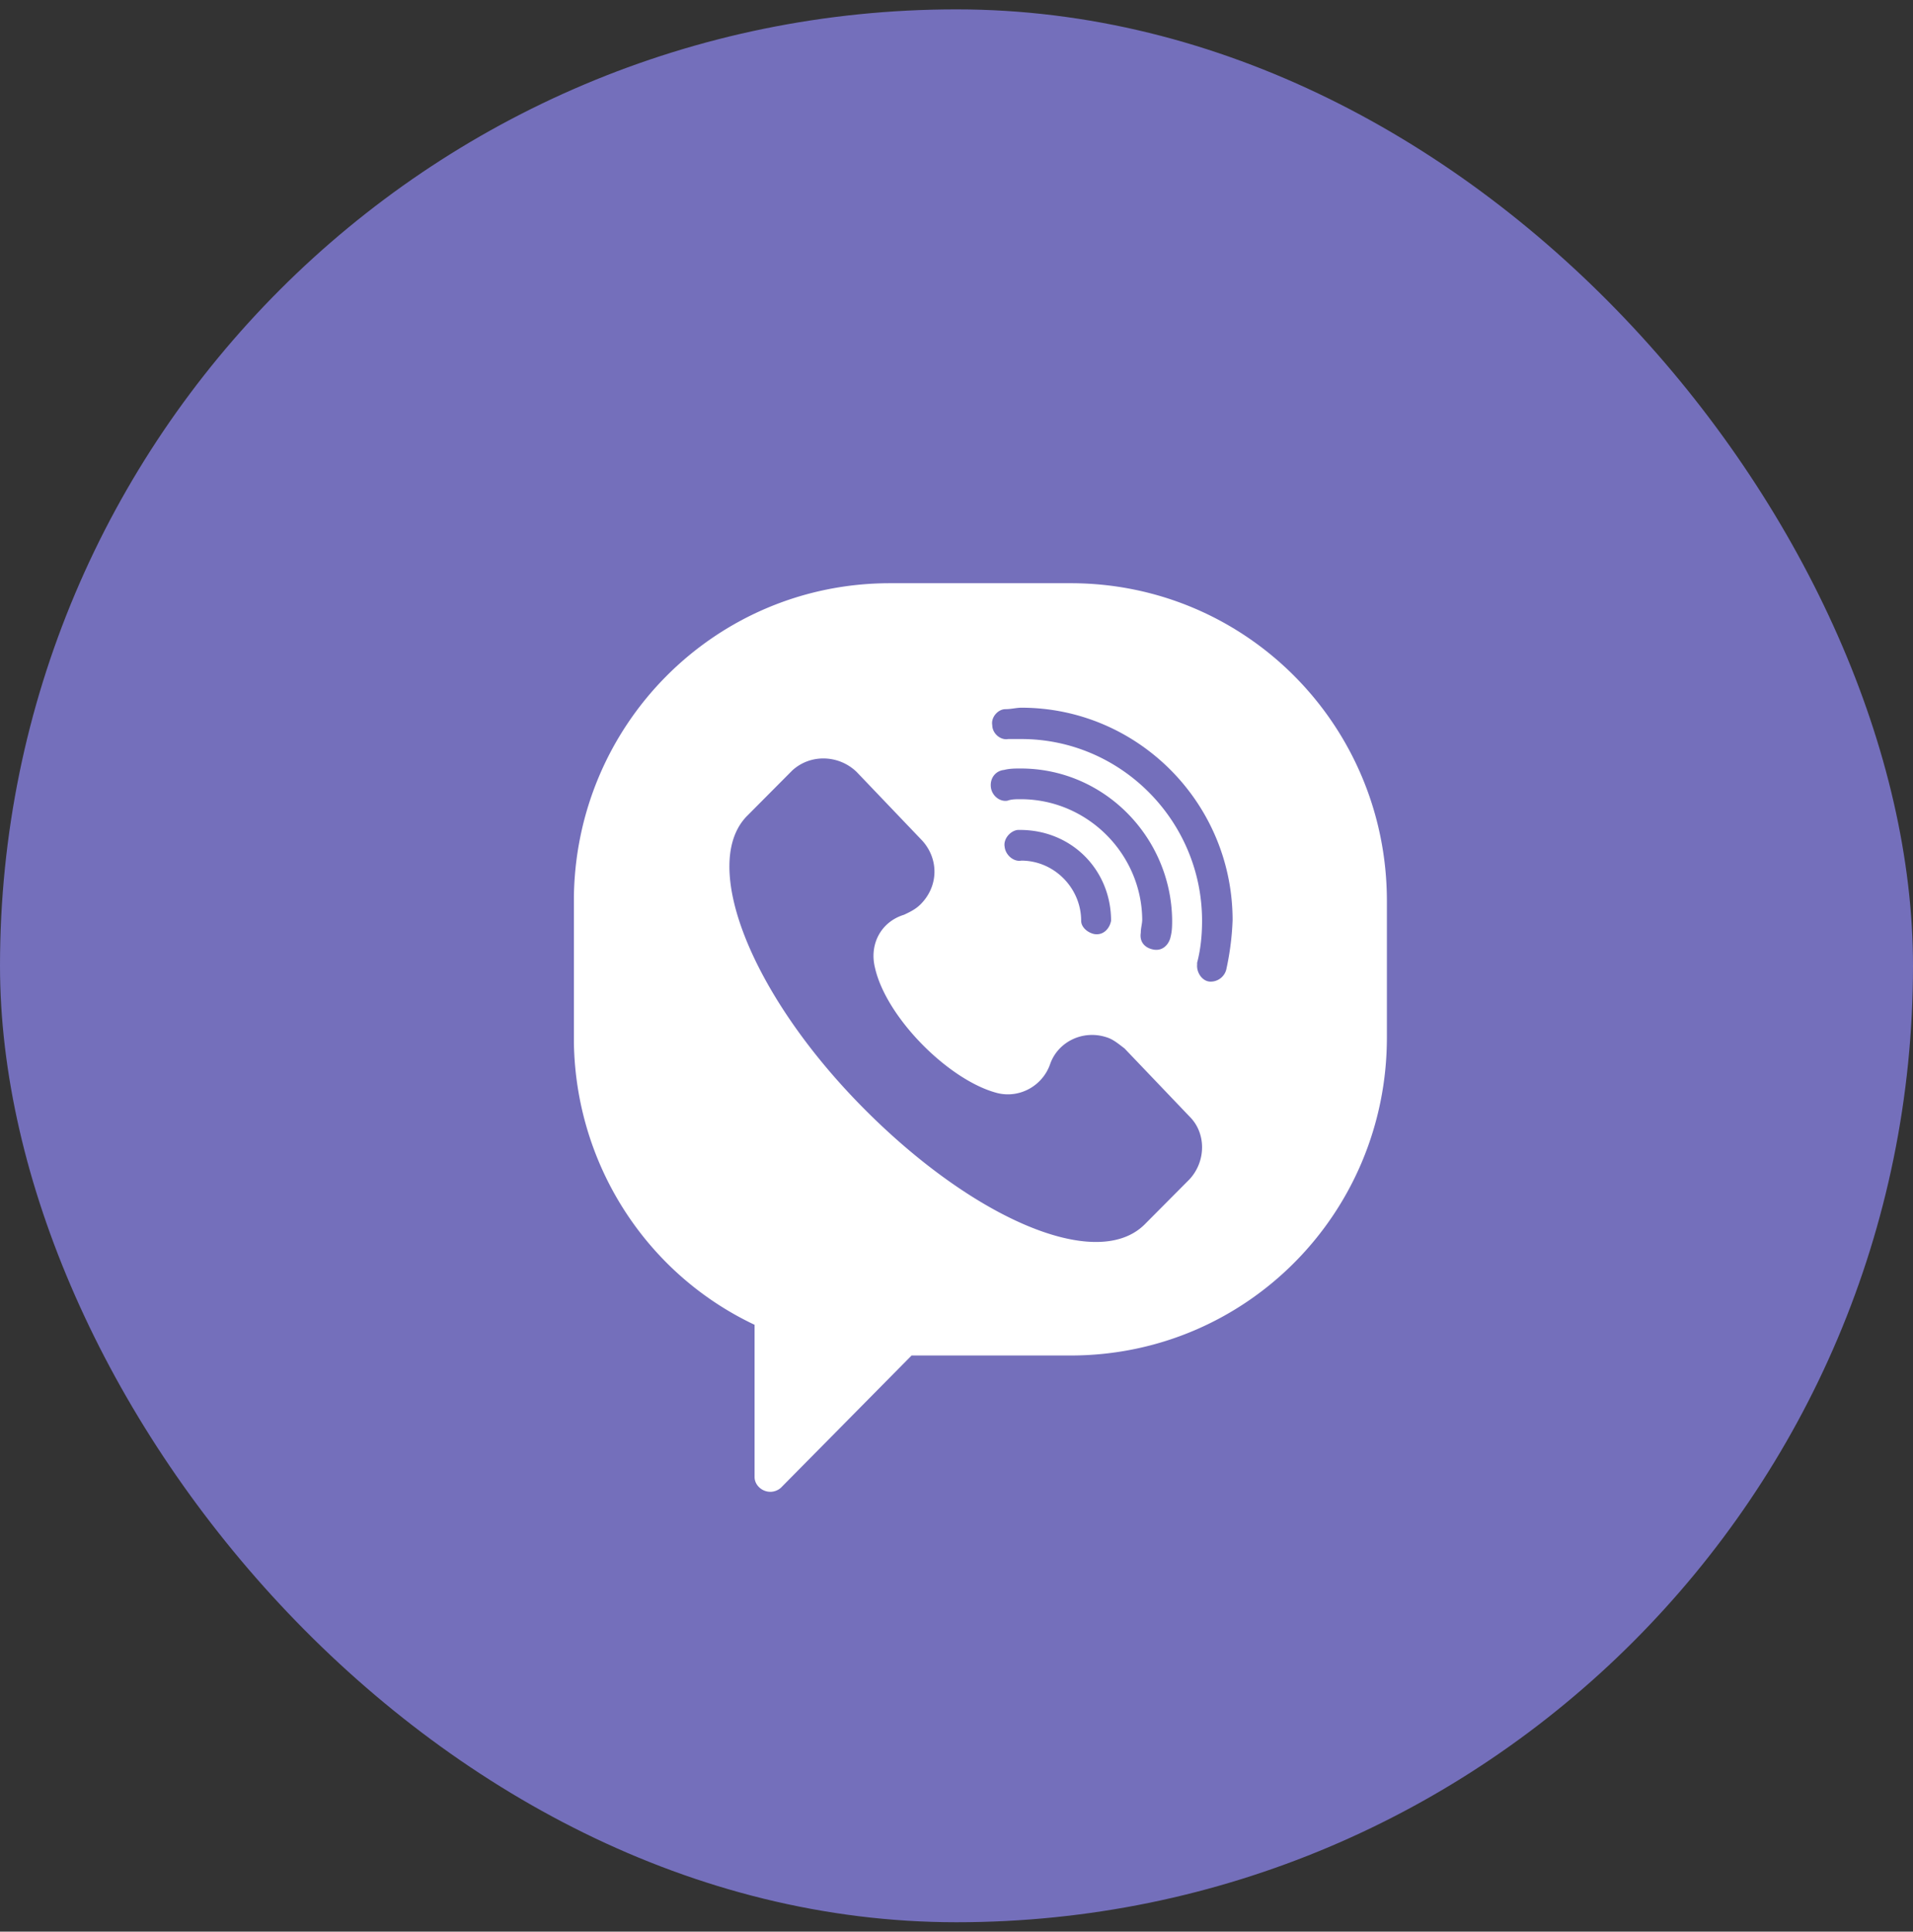 <svg width="102" height="103" fill="none" xmlns="http://www.w3.org/2000/svg"><rect width="100%" height="100%" fill="#333333" stroke="none"/><rect y=".5" width="102" height="102" rx="51" fill="#746FBB"/><g clip-path="url(#a)"><path d="M57.087 31.099H47.45c-9.328 0-16.852 7.567-16.852 16.961v7.27c0 6.56 3.74 12.524 9.636 15.312v8.121c0 .41.374.785.847.785a.857.857 0 0 0 .56-.22l6.964-7.049h8.48c9.34 0 16.863-7.567 16.863-16.96v-7.27c0-9.383-7.524-16.95-16.862-16.95Zm6.335 31.787-2.409 2.423c-2.596 2.534-9.261-.376-15.157-6.406-5.896-6.03-8.514-12.857-6.028-15.39l2.409-2.423c.968-.897 2.486-.852 3.443.077l3.487 3.651c.89.974.89 2.423-.077 3.397-.264.265-.561.41-.891.564-1.221.376-1.848 1.56-1.551 2.8.594 2.688 3.96 6.04 6.523 6.704 1.188.299 2.409-.376 2.816-1.527.407-1.194 1.737-1.858 3.002-1.449.374.11.671.376.968.597l3.487 3.652c.87.874.87 2.367-.022 3.33Zm-8.997-20.27c-.264 0-.484 0-.704.078-.407.077-.847-.266-.891-.741-.044-.476.264-.852.704-.897.297-.077.593-.077.89-.077 4.444 0 8.008 3.651 8.074 8.055 0 .298 0 .597-.077.896-.077.41-.407.785-.89.708-.485-.078-.782-.41-.705-.896 0-.266.077-.487.077-.708-.033-3.508-2.926-6.418-6.478-6.418Zm4.817 6.484c-.077.41-.407.786-.89.708-.375-.077-.705-.376-.705-.708 0-1.748-1.44-3.209-3.19-3.209-.407.078-.846-.298-.89-.74-.077-.41.297-.853.703-.897h.11c2.783 0 4.862 2.157 4.862 4.846Zm6.15 2.567a.858.858 0 0 1-.892.675c-.407-.033-.704-.487-.67-.896v-.111c.186-.708.263-1.45.263-2.235 0-5.333-4.334-9.692-9.636-9.692h-.703c-.407.077-.847-.299-.847-.742-.077-.409.297-.851.704-.851.297 0 .594-.078.847-.078 6.192 0 11.263 5.067 11.263 11.33a14.609 14.609 0 0 1-.33 2.6Z" fill="#fff"/></g><defs><clipPath id="a"><path fill="#fff" transform="translate(30.6 31.099)" d="M0 0h43.35v48.45H0z"/></clipPath></defs></svg>
